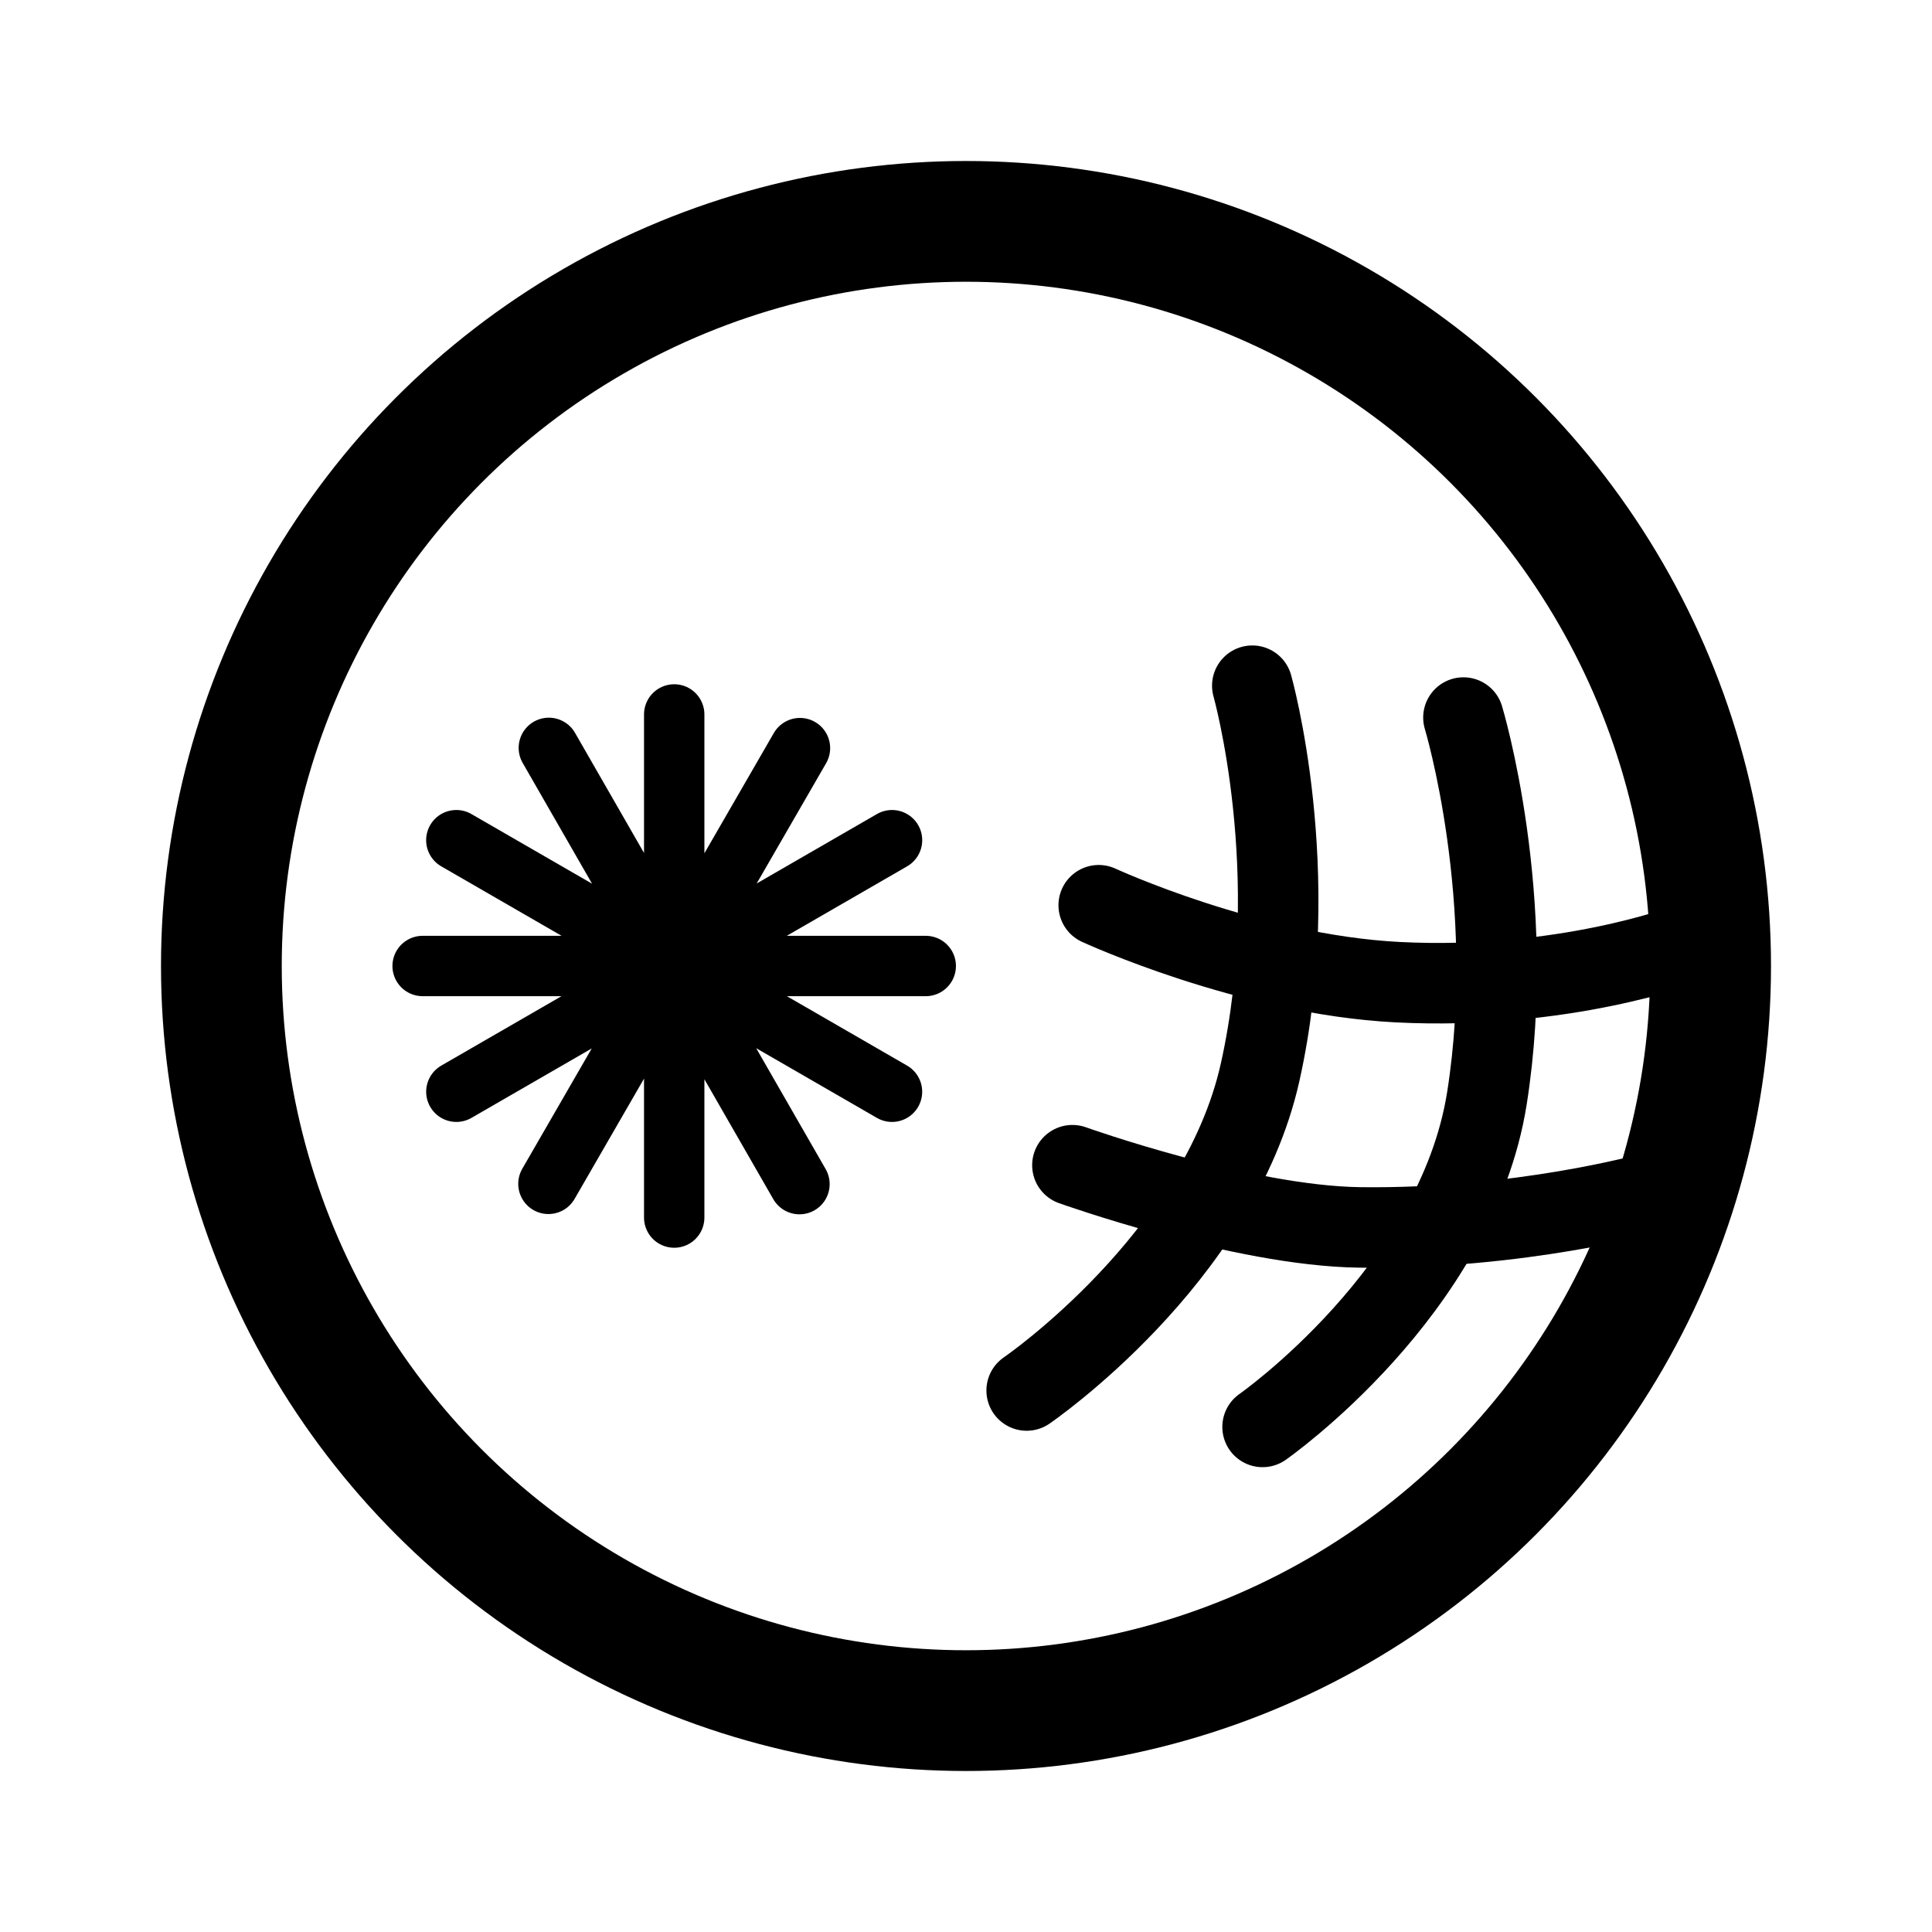 <svg xmlns="http://www.w3.org/2000/svg" width="192" height="192" fill="none"><path stroke="#000" stroke-linecap="round" stroke-width="8" d="M145.434 71.309s5.461 18.01 2.338 37.812c-3.032 19.236-22.299 32.685-22.299 32.685m-1.022-73.662s5.231 18.47.779 38.413c-4.154 18.607-23.202 31.63-23.202 31.63"/><path stroke="#000" stroke-linecap="round" stroke-width="8" d="M167.449 93.87s-12.091 4.572-28.539 3.738c-14.797-.75-29.721-7.648-29.721-7.648m-2.614 25.836s16.837 6.026 28.537 6.183c15.898.211 28.898-3.421 28.898-3.421"/><path stroke="#000" stroke-linecap="round" stroke-width="6" d="M67.002 121V71M42 96h50m-12.55 21.677L54.543 74.323m-.041 43.327L79.5 74.347m9.146 34.15-43.297-25m.003 25 43.297-25"/><circle cx="96" cy="96" r="74" stroke="#000" stroke-linecap="round" stroke-linejoin="round" stroke-width="12"/></svg>